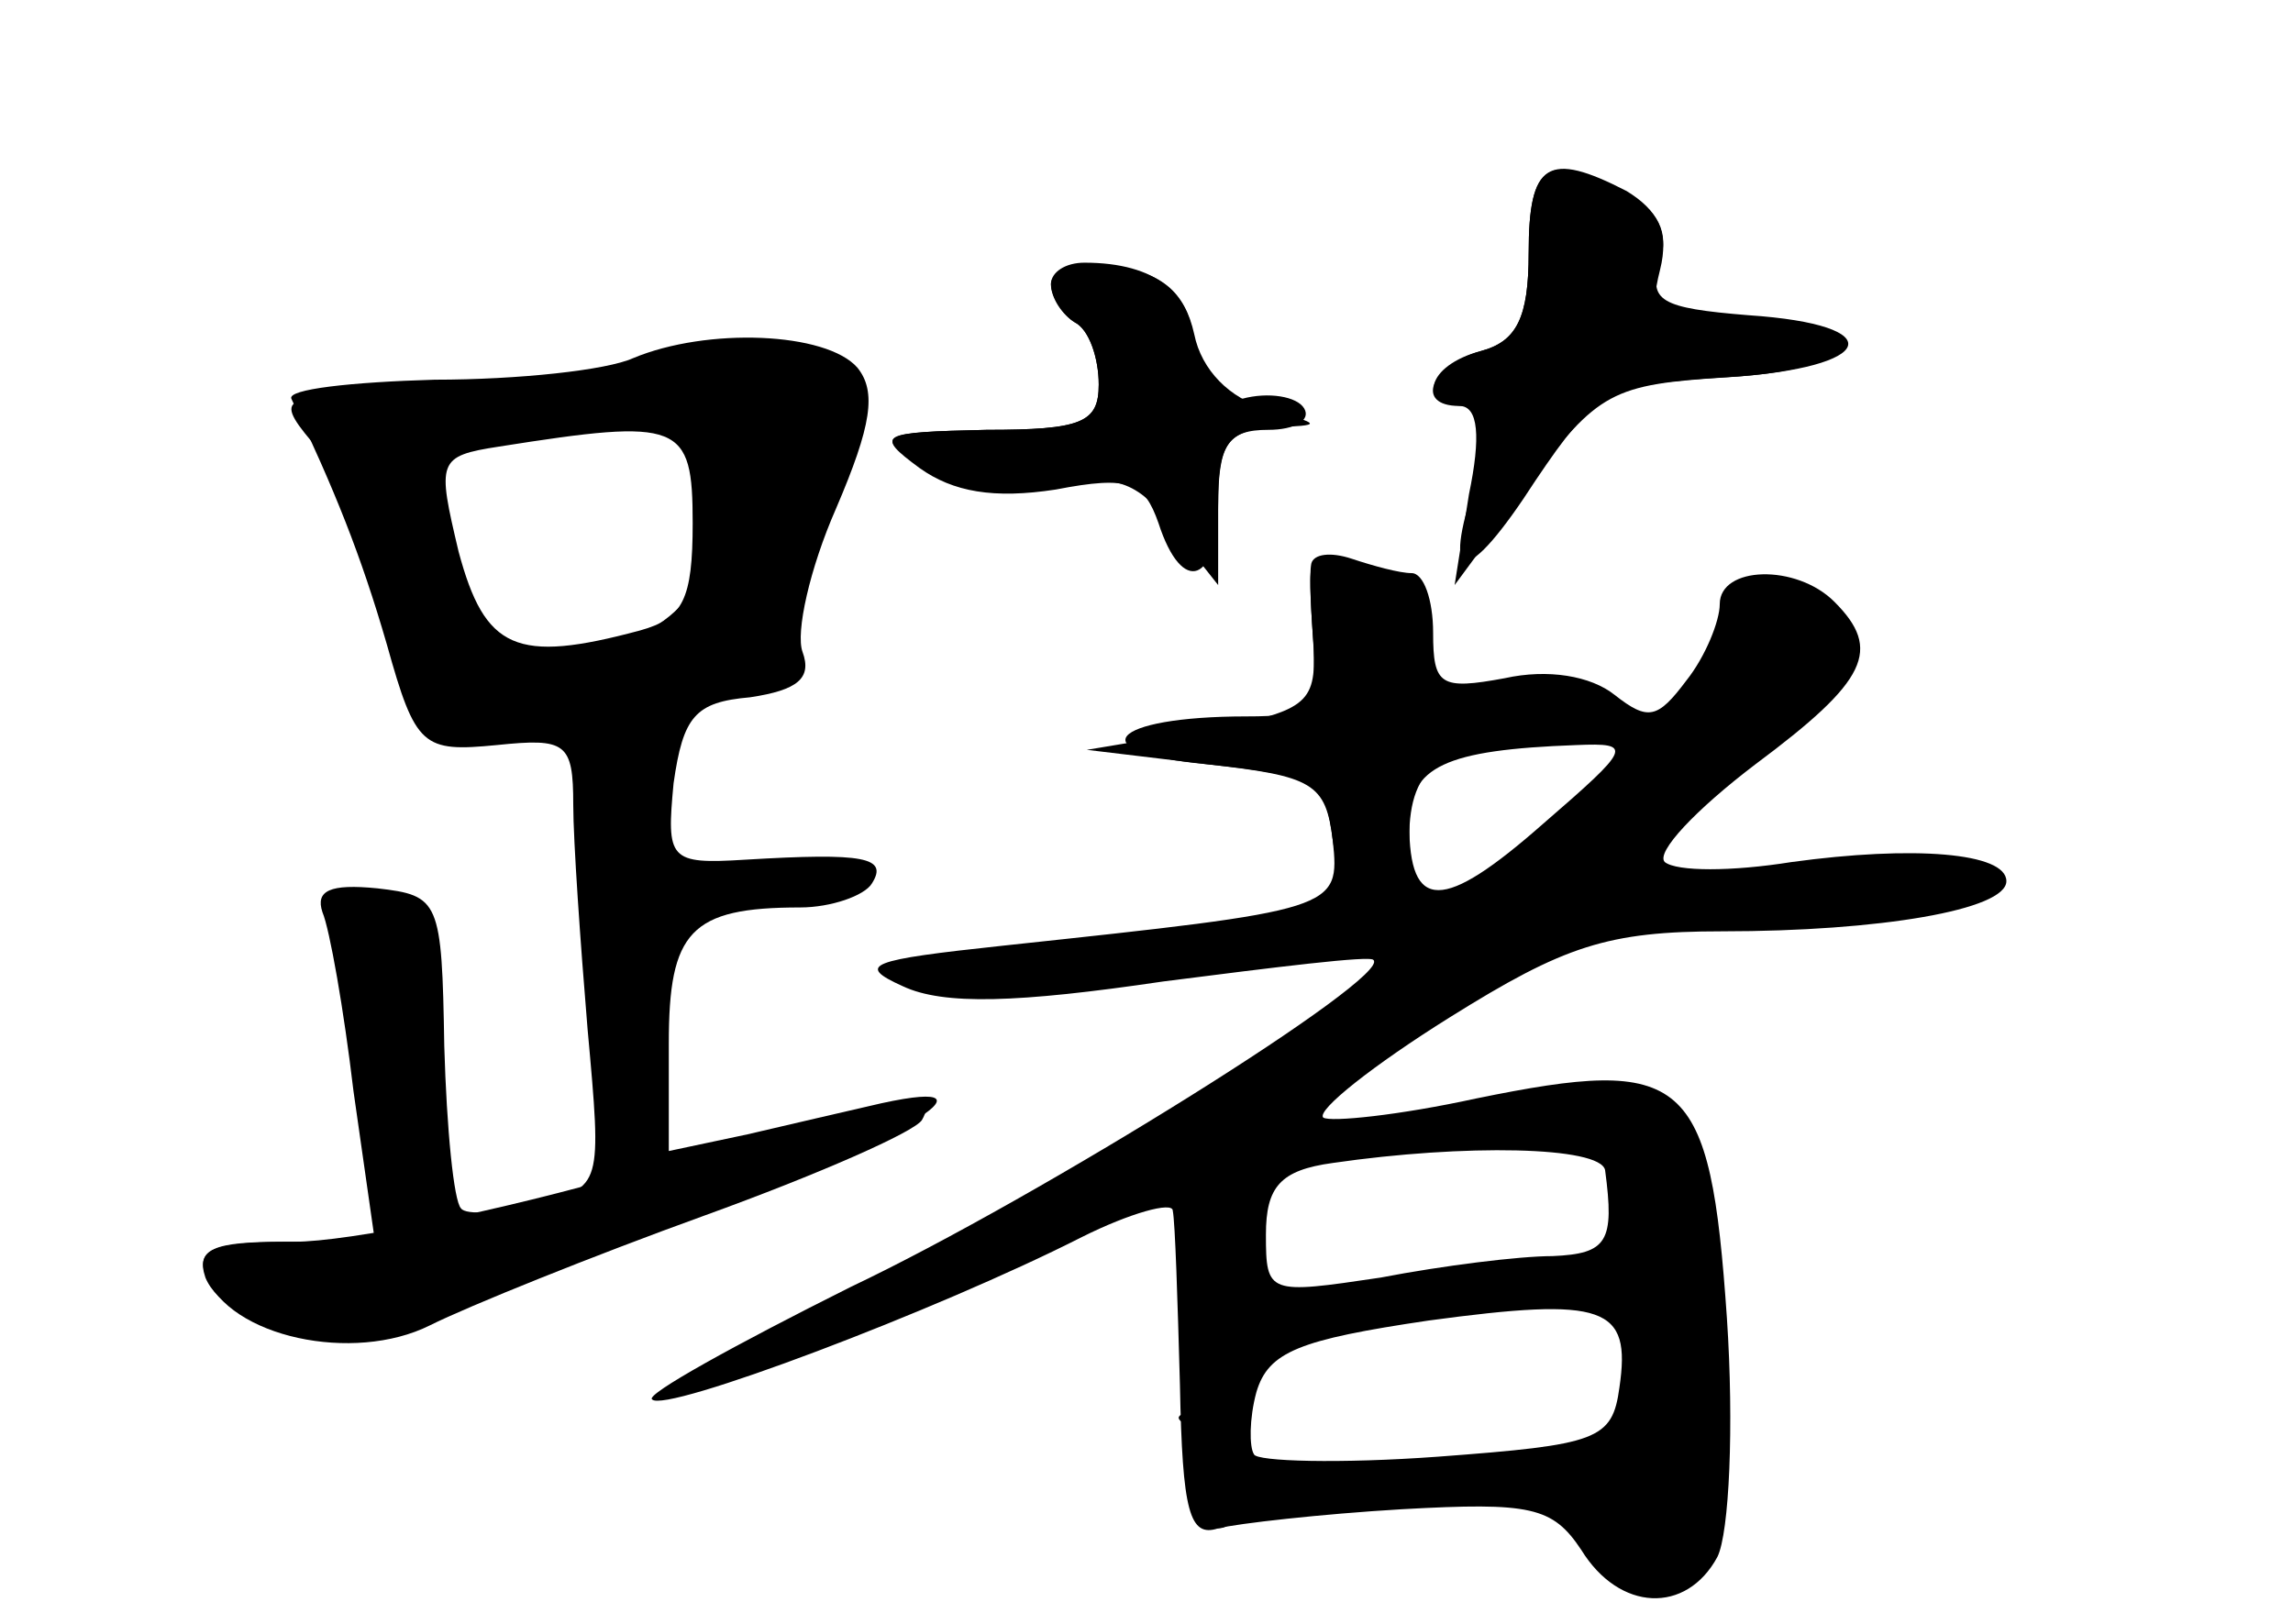 <?xml version="1.0" standalone="no"?>
<!DOCTYPE svg PUBLIC "-//W3C//DTD SVG 20010904//EN"
 "http://www.w3.org/TR/2001/REC-SVG-20010904/DTD/svg10.dtd">
<svg version="1.0" xmlns="http://www.w3.org/2000/svg"
 width="96pt" height="68pt" viewBox="0 0 96 68"
 preserveAspectRatio="xMidYMid meet">
<g transform="translate(0,68) scale(0.1,-0.1)" fill="#000000" stroke="none">
<g id="part-0" class="char-part">
  <path d="M640 574 c0 -27 -5 -37 -20 -41 -23 -6 -27 -23 -6 -23 12 0 13 -6 4
-31 -15 -45 -4 -45 25 0 25 37 30 40 79 43 60 3 64 23 5 23 -34 0 -37 2 -32
22 4 16 -1 25 -14 33 -33 17 -41 12 -41 -26z"/>
  <path d="M440 561 c0 -6 5 -13 10 -16 6 -3 10 -15 10 -26 0 -16 -7 -19 -47
-19 -45 -1 -47 -2 -28 -15 13 -10 30 -13 53 -9 29 6 38 3 53 -17 l19 -24 0 33
c0 26 4 32 21 32 11 0 18 4 15 9 -3 5 -15 7 -26 4 -16 -4 -20 0 -20 20 0 24
-16 37 -46 37 -8 0 -14 -4 -14 -9z"/>
  <path d="M265 530 c-11 -5 -48 -9 -83 -9 -35 -1 -62 -4 -60 -8 18 -38 29 -65
40 -103 12 -43 15 -45 46 -42 29 3 32 1 32 -25 0 -15 3 -58 6 -94 6 -66 6 -66
-21 -73 -15 -4 -30 -5 -32 -2 -3 3 -6 33 -7 68 -1 61 -2 63 -28 66 -20 2 -26
-1 -23 -10 3 -7 9 -41 13 -75 l9 -63 -38 0 c-30 0 -37 -3 -33 -15 9 -22 65
-35 89 -20 11 6 62 27 113 45 87 31 136 60 81 48 -13 -3 -39 -9 -56 -13 l-33
-7 0 45 c0 47 9 57 55 57 13 0 27 5 30 10 7 11 -3 13 -53 10 -32 -2 -33 0 -30
32 4 28 9 34 32 36 20 3 26 8 22 19 -3 8 3 35 14 60 15 35 17 49 9 59 -13 15
-63 17 -94 4z m25 -69 c0 -32 -4 -40 -22 -45 -52 -14 -65 -8 -76 33 -9 38 -9
40 17 44 76 12 81 10 81 -32z"/>
  <path d="M549 444 c-1 -5 0 -21 1 -36 1 -25 -2 -28 -28 -28 -58 0 -70 -15 -17
-20 45 -5 50 -8 53 -32 3 -29 2 -29 -138 -44 -56 -6 -62 -8 -42 -17 17 -8 48
-7 109 2 47 6 87 11 88 9 8 -7 -139 -99 -219 -137 -48 -24 -86 -45 -83 -47 5
-6 119 37 180 68 20 10 38 15 38 11 1 -5 2 -37 3 -73 1 -53 4 -64 16 -60 8 2
43 6 77 8 54 3 63 1 75 -17 16 -26 44 -27 57 -3 5 10 7 55 4 100 -7 102 -17
110 -105 92 -32 -7 -61 -10 -64 -8 -3 3 21 22 53 42 48 30 66 36 114 36 66 0
119 9 119 21 0 12 -39 15 -90 8 -25 -4 -48 -4 -53 0 -4 4 13 22 38 41 47 35
53 48 33 68 -16 16 -48 15 -48 -1 0 -7 -6 -22 -14 -32 -12 -16 -16 -17 -30 -6
-10 8 -28 11 -46 7 -27 -5 -30 -3 -30 19 0 14 -4 25 -9 25 -5 0 -16 3 -25 6
-9 3 -16 2 -17 -2z m97 -109 c-42 -37 -56 -37 -56 0 0 24 15 31 70 33 24 1 23
-1 -14 -33z m26 -145 c4 -30 1 -35 -22 -36 -14 0 -46 -4 -72 -9 -47 -7 -48 -7
-48 18 0 20 6 27 28 30 55 8 112 7 114 -3z m6 -91 c-3 -22 -9 -24 -76 -29 -41
-3 -76 -2 -77 1 -2 3 -2 15 1 26 5 17 18 22 72 30 74 10 85 6 80 -28z"/>
</g>
<g id="part-1" class="char-part">
  <path d="M255 524 c-27 -8 -69 -13 -92 -12 -47 3 -49 2 -29 -21 8 -9 20 -38
28 -66 7 -27 18 -50 23 -50 6 1 40 5 78 9 61 8 67 10 67 32 0 13 8 40 17 60
17 35 17 36 -2 50 -22 17 -25 16 -90 -2z m43 -50 c4 -39 -15 -61 -60 -69 -36
-7 -37 -7 -48 35 -6 23 -9 45 -5 48 6 7 85 20 100 17 6 -1 11 -15 13 -31z"/>
</g>
<g id="part-2" class="char-part">
  <path d="M265 189 c-55 -16 -119 -29 -142 -29 -33 0 -41 -3 -37 -14 10 -26 62
-37 94 -21 16 8 68 29 115 46 47 17 88 35 91 40 8 14 -12 10 -121 -22z"/>
</g>
<g id="part-3" class="char-part">
  <path d="M640 574 c0 -27 -5 -37 -20 -41 -21 -6 -28 -23 -9 -23 8 0 9 -13 4
-37 l-6 -38 31 42 c29 39 35 42 83 45 63 4 69 22 9 26 -37 3 -42 6 -37 22 4
13 -1 22 -14 29 -33 18 -41 13 -41 -25z"/>
  <path d="M440 561 c0 -5 5 -13 10 -16 6 -3 10 -15 10 -26 0 -16 -7 -19 -47
-19 -45 -1 -47 -2 -28 -16 14 -10 31 -13 57 -9 31 6 37 3 43 -14 10 -31 25
-25 25 9 0 24 4 30 23 31 21 1 21 1 -3 8 -15 4 -27 16 -30 31 -4 18 -14 26
-33 28 -15 2 -27 -1 -27 -7z"/>
</g>
<g id="part-4" class="char-part">
  <path d="M549 442 c-1 -4 0 -19 1 -33 1 -24 -3 -27 -47 -35 l-48 -8 50 -6 c46
-5 50 -7 53 -32 5 -38 32 -37 32 1 0 31 14 41 61 41 16 0 29 4 29 9 0 14 -29
22 -56 15 -14 -4 -25 -2 -25 5 -1 6 -2 16 -3 22 -1 13 -45 32 -47 21z"/>
</g>
<g id="part-5" class="char-part">
  <path d="M659 214 c-9 -11 -8 -14 4 -14 19 0 28 -22 17 -40 -5 -8 -6 -19 -2
-25 10 -15 12 -38 6 -57 -4 -14 -15 -16 -64 -13 -33 2 -61 1 -64 -3 -2 -4 19
-8 47 -9 70 -2 67 -1 67 -19 0 -8 5 -12 10 -9 6 3 10 1 10 -6 0 -8 4 -8 15 1
22 18 20 99 -2 116 -14 11 -15 13 -2 9 12 -5 16 1 16 28 0 39 -37 66 -58 41z"/>
  <path d="M620 210 c-13 -8 -12 -10 3 -10 9 0 17 5 17 10 0 12 -1 12 -20 0z"/>
  <path d="M506 165 c-3 -8 -1 -15 4 -15 6 0 10 7 10 15 0 8 -2 15 -4 15 -2 0
-6 -7 -10 -15z"/>
  <path d="M600 140 c-13 -9 -13 -10 0 -10 8 0 22 5 30 10 13 9 13 10 0 10 -8 0
-22 -5 -30 -10z"/>
  <path d="M500 120 c0 -11 5 -20 11 -20 6 0 8 7 5 16 -3 8 -2 12 4 9 6 -3 10
-1 10 4 0 6 -7 11 -15 11 -8 0 -15 -9 -15 -20z"/>
  <path d="M545 130 c-3 -5 -1 -10 4 -10 6 0 11 5 11 10 0 6 -2 10 -4 10 -3 0
-8 -4 -11 -10z"/>
  <path d="M498 83 c7 -3 16 -2 19 1 4 3 -2 6 -13 5 -11 0 -14 -3 -6 -6z"/>
  <path d="M506 55 c-3 -8 -1 -15 4 -15 6 0 10 7 10 15 0 8 -2 15 -4 15 -2 0 -6
-7 -10 -15z"/>
</g>
</g>
</svg>
